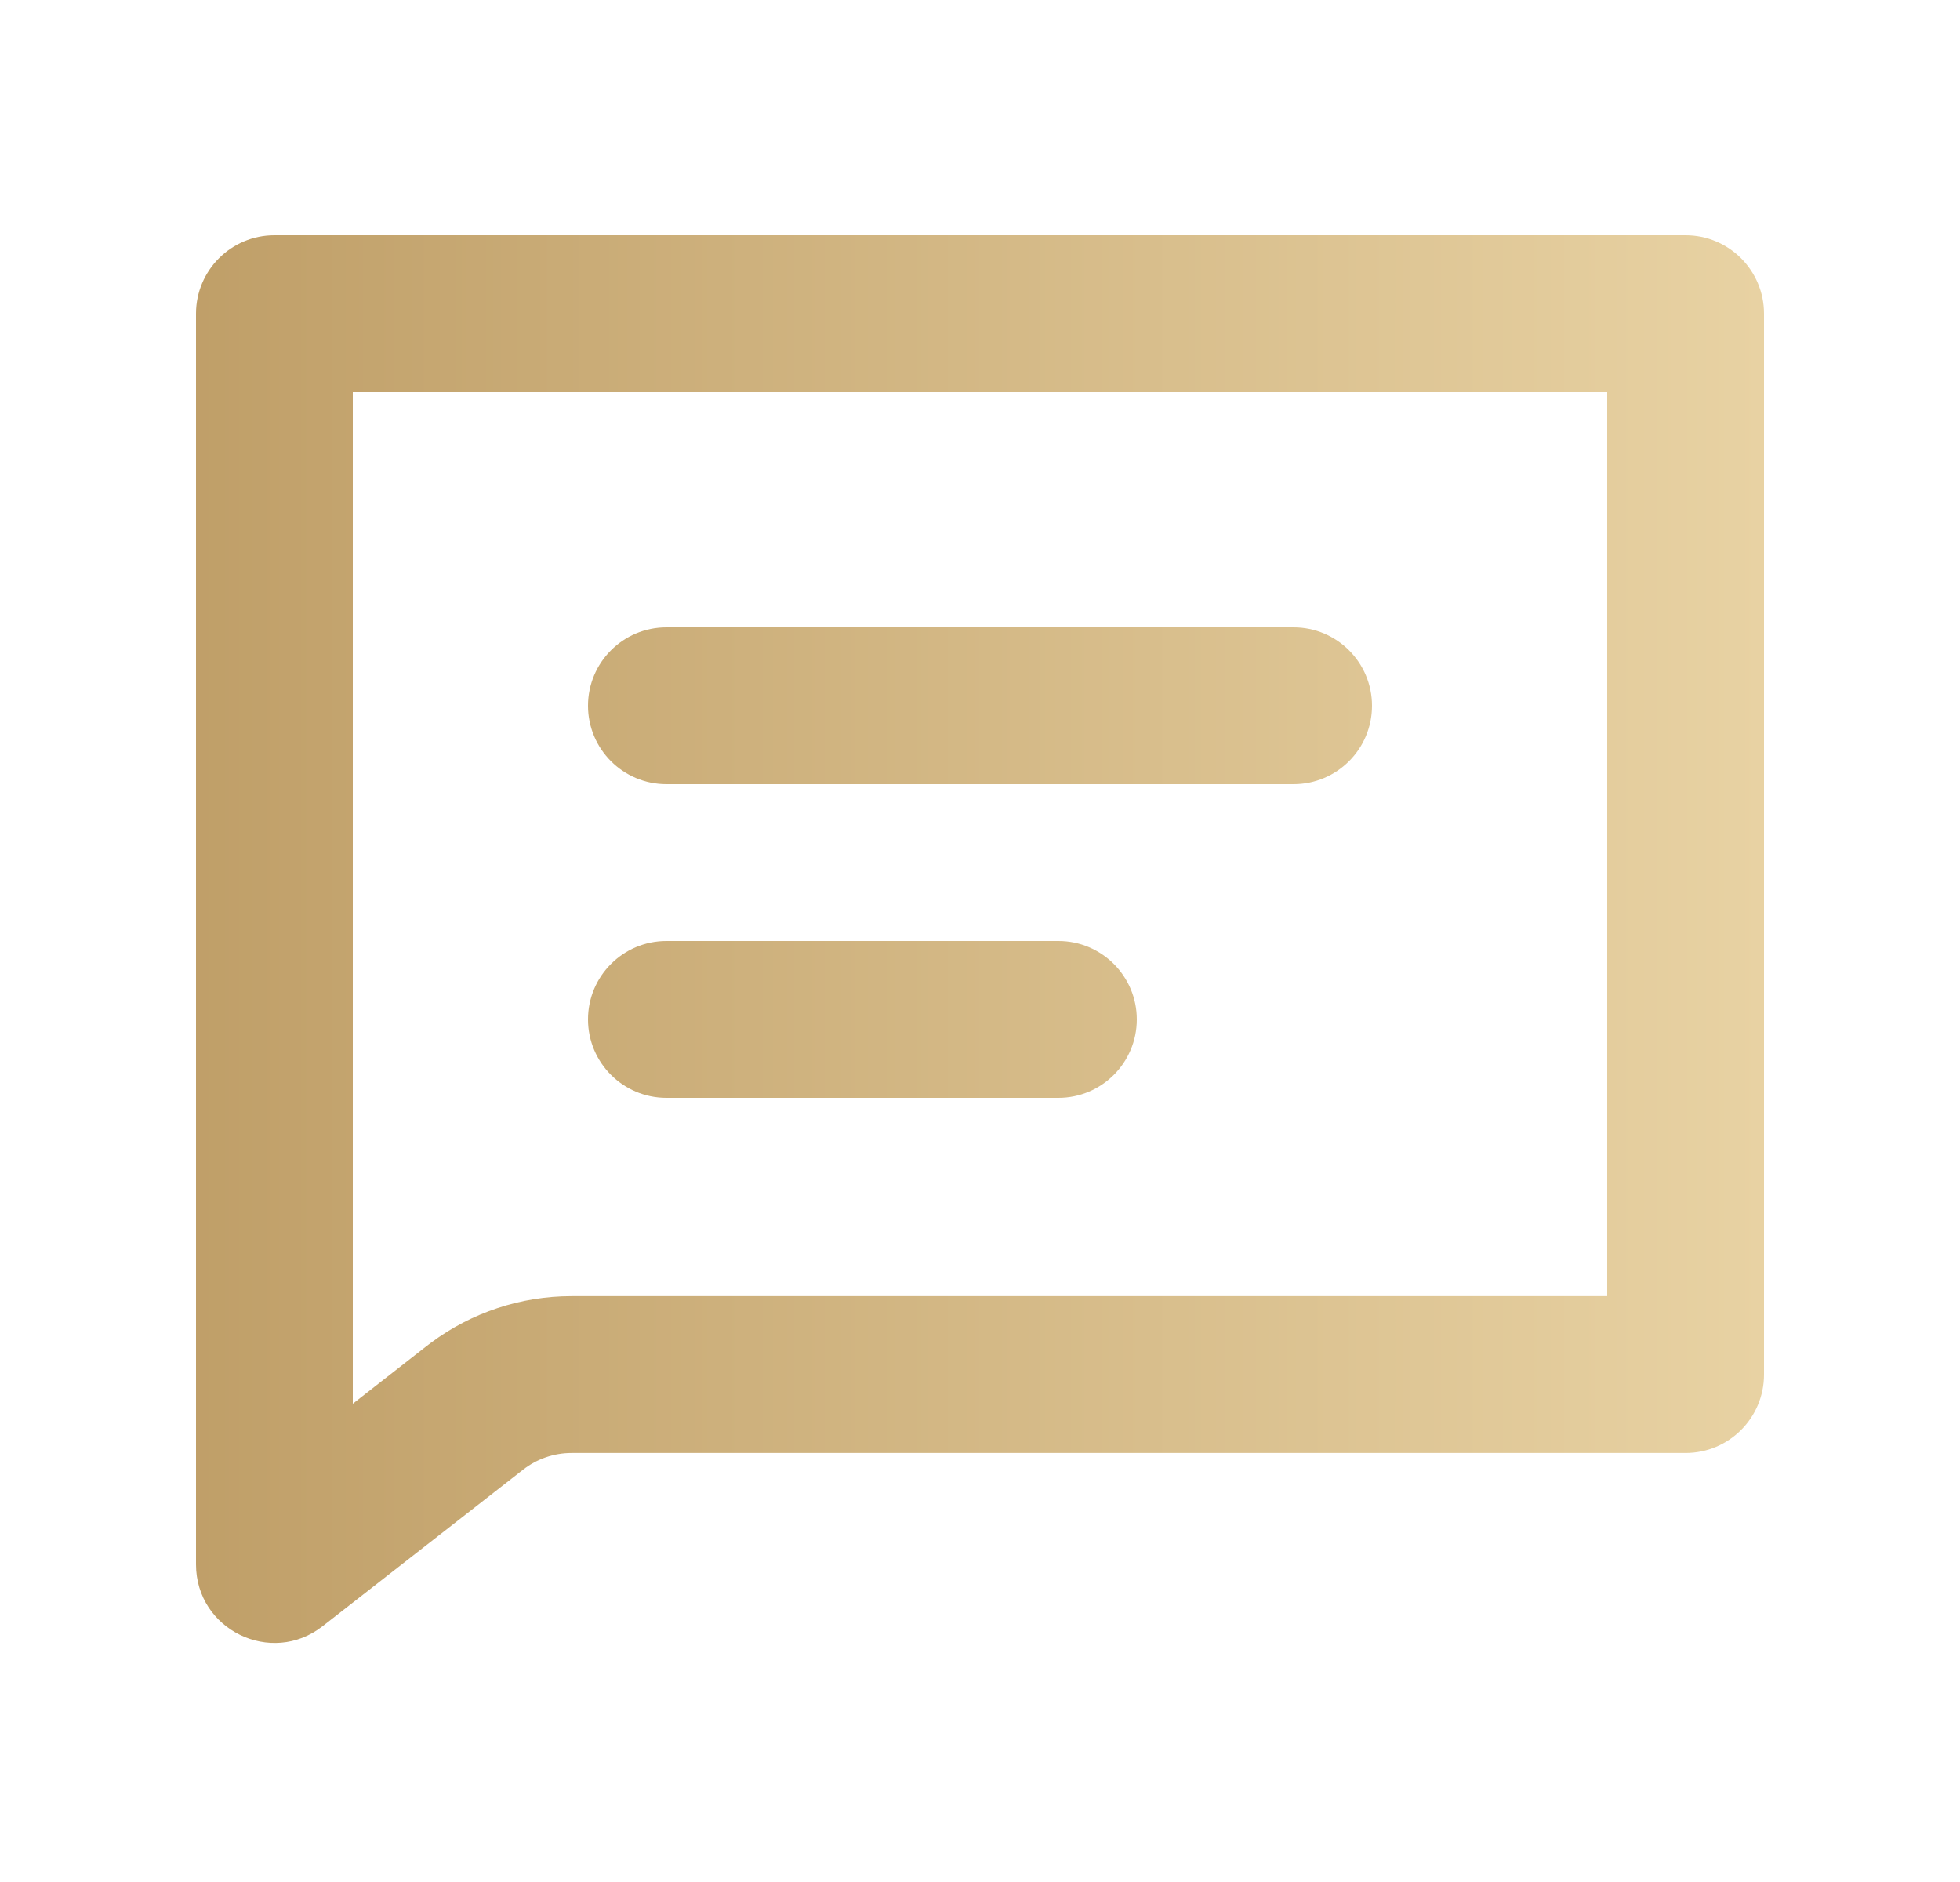 <svg width="25" height="24" viewBox="0 0 25 24" fill="none" xmlns="http://www.w3.org/2000/svg">
<path fill-rule="evenodd" clip-rule="evenodd" d="M4.5 17.901L5.442 17.165C5.461 17.15 5.481 17.135 5.5 17.121C6.017 16.737 6.644 16.529 7.289 16.529H20.5V5H4.5V17.901ZM21.5 3H3.5C2.948 3 2.5 3.448 2.5 4V19.95C2.5 20.783 3.459 21.251 4.115 20.738L6.673 18.741C6.849 18.604 7.066 18.529 7.289 18.529H21.5C22.052 18.529 22.5 18.082 22.5 17.529V4C22.5 3.448 22.052 3 21.5 3ZM8.5 8C7.948 8 7.5 8.448 7.5 9C7.5 9.552 7.948 10 8.5 10H16.5C17.052 10 17.5 9.552 17.5 9C17.5 8.448 17.052 8 16.5 8H8.5ZM7.5 13C7.5 12.448 7.948 12 8.5 12H13.5C14.052 12 14.5 12.448 14.5 13C14.5 13.552 14.052 14 13.5 14H8.5C7.948 14 7.5 13.552 7.5 13Z" fill="url(#paint0_linear_97_2931)"/>
<defs>
<linearGradient id="paint0_linear_97_2931" x1="1.685" y1="11.745" x2="22.5" y2="11.745" gradientUnits="userSpaceOnUse">
<stop stop-color="#BE9D66"/>
<stop offset="1" stop-color="#E8D2A3"/>
</linearGradient>
</defs>
</svg>
